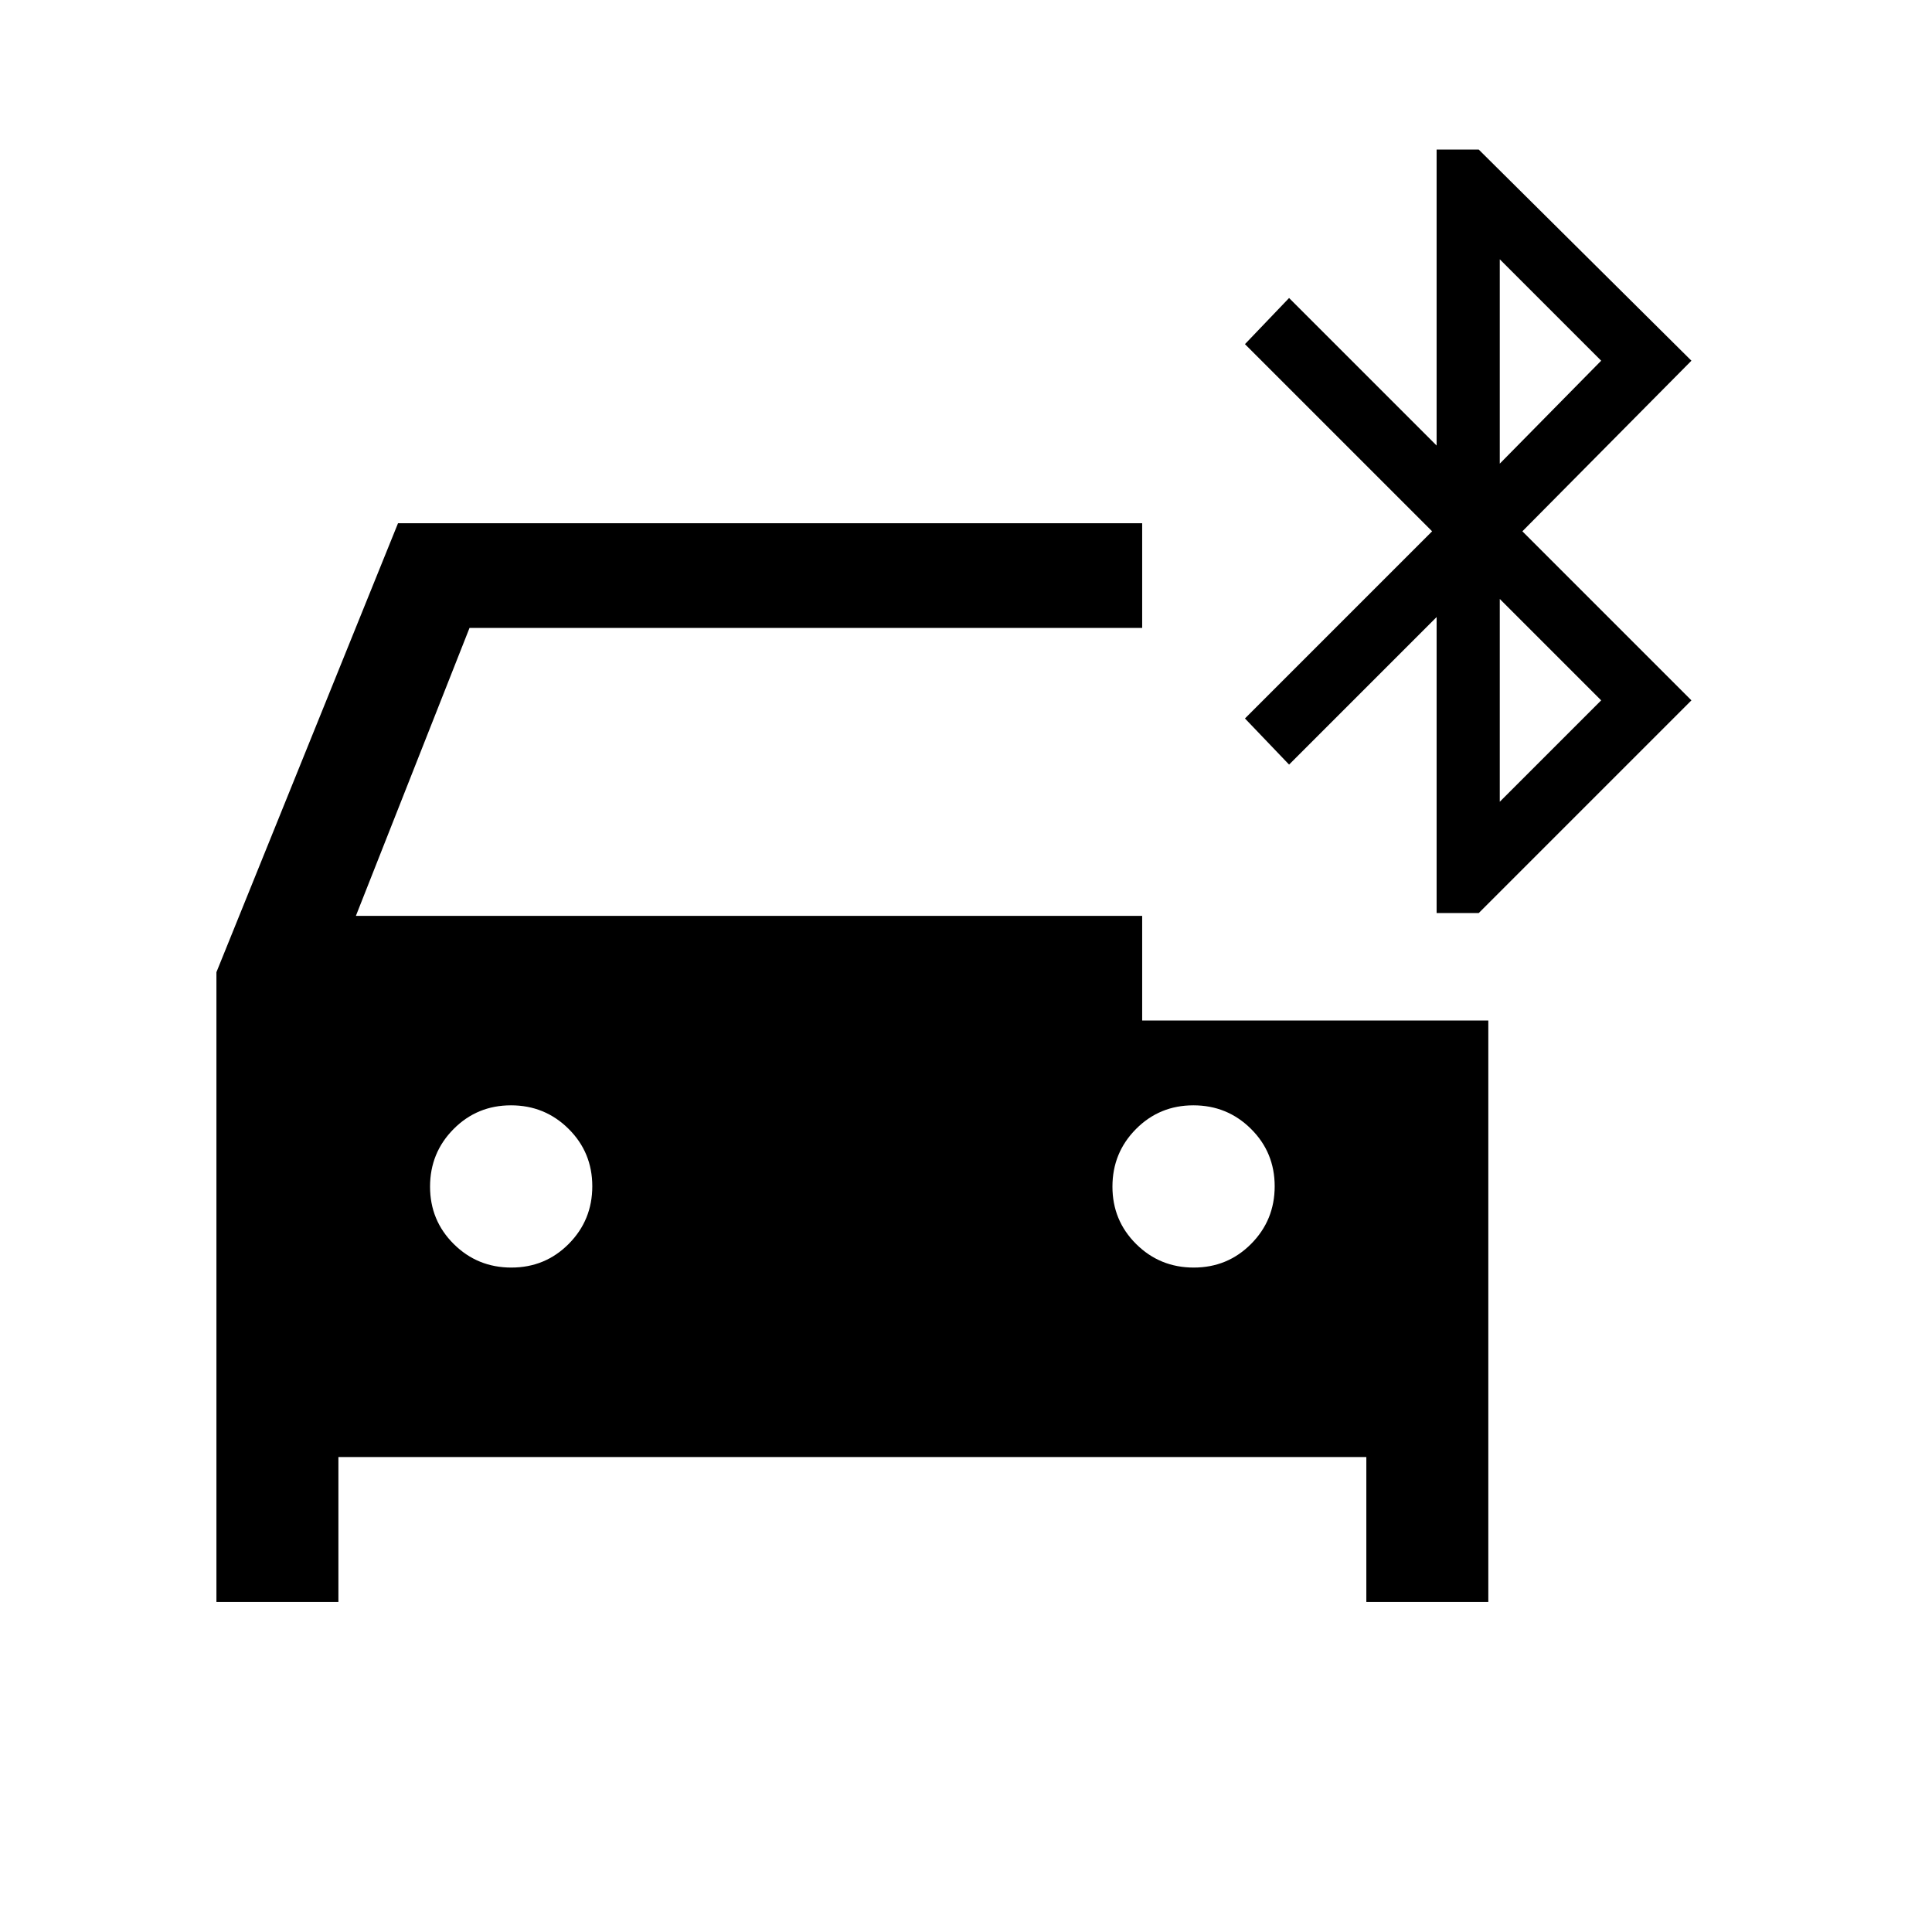 <svg xmlns="http://www.w3.org/2000/svg" height="20" viewBox="0 -960 960 960" width="20"><path d="M254.09-330.154q16.832 0 28.524-11.783t11.692-28.615q0-16.832-11.782-28.524-11.783-11.693-28.615-11.693-16.833 0-28.525 11.783t-11.692 28.615q0 16.832 11.783 28.525 11.782 11.692 28.615 11.692Zm339.077 0q16.832 0 28.524-11.783 11.693-11.783 11.693-28.615t-11.783-28.524q-11.783-11.693-28.615-11.693t-28.525 11.783q-11.692 11.783-11.692 28.615t11.783 28.525q11.783 11.692 28.615 11.692ZM107.539-164.001v-312.922l90.231-223.076h369.768V-648H233.307l-56.462 143.079h390.693v51.998h171.998v288.922h-60.612v-72H168.152v72h-60.613Zm606.307-342.307v-147.077l-73.308 73.308L618.615-603l93-93-93-93 21.923-22.923 73.308 73.308v-147.077h20.923l105.692 104.923-84 84.769 84 84-105.692 105.692h-20.923Zm31.384-223.307 50.385-51.154-50.385-50.385v101.539Zm0 168L795.615-612l-50.385-50.385v100.77Z"/></svg>